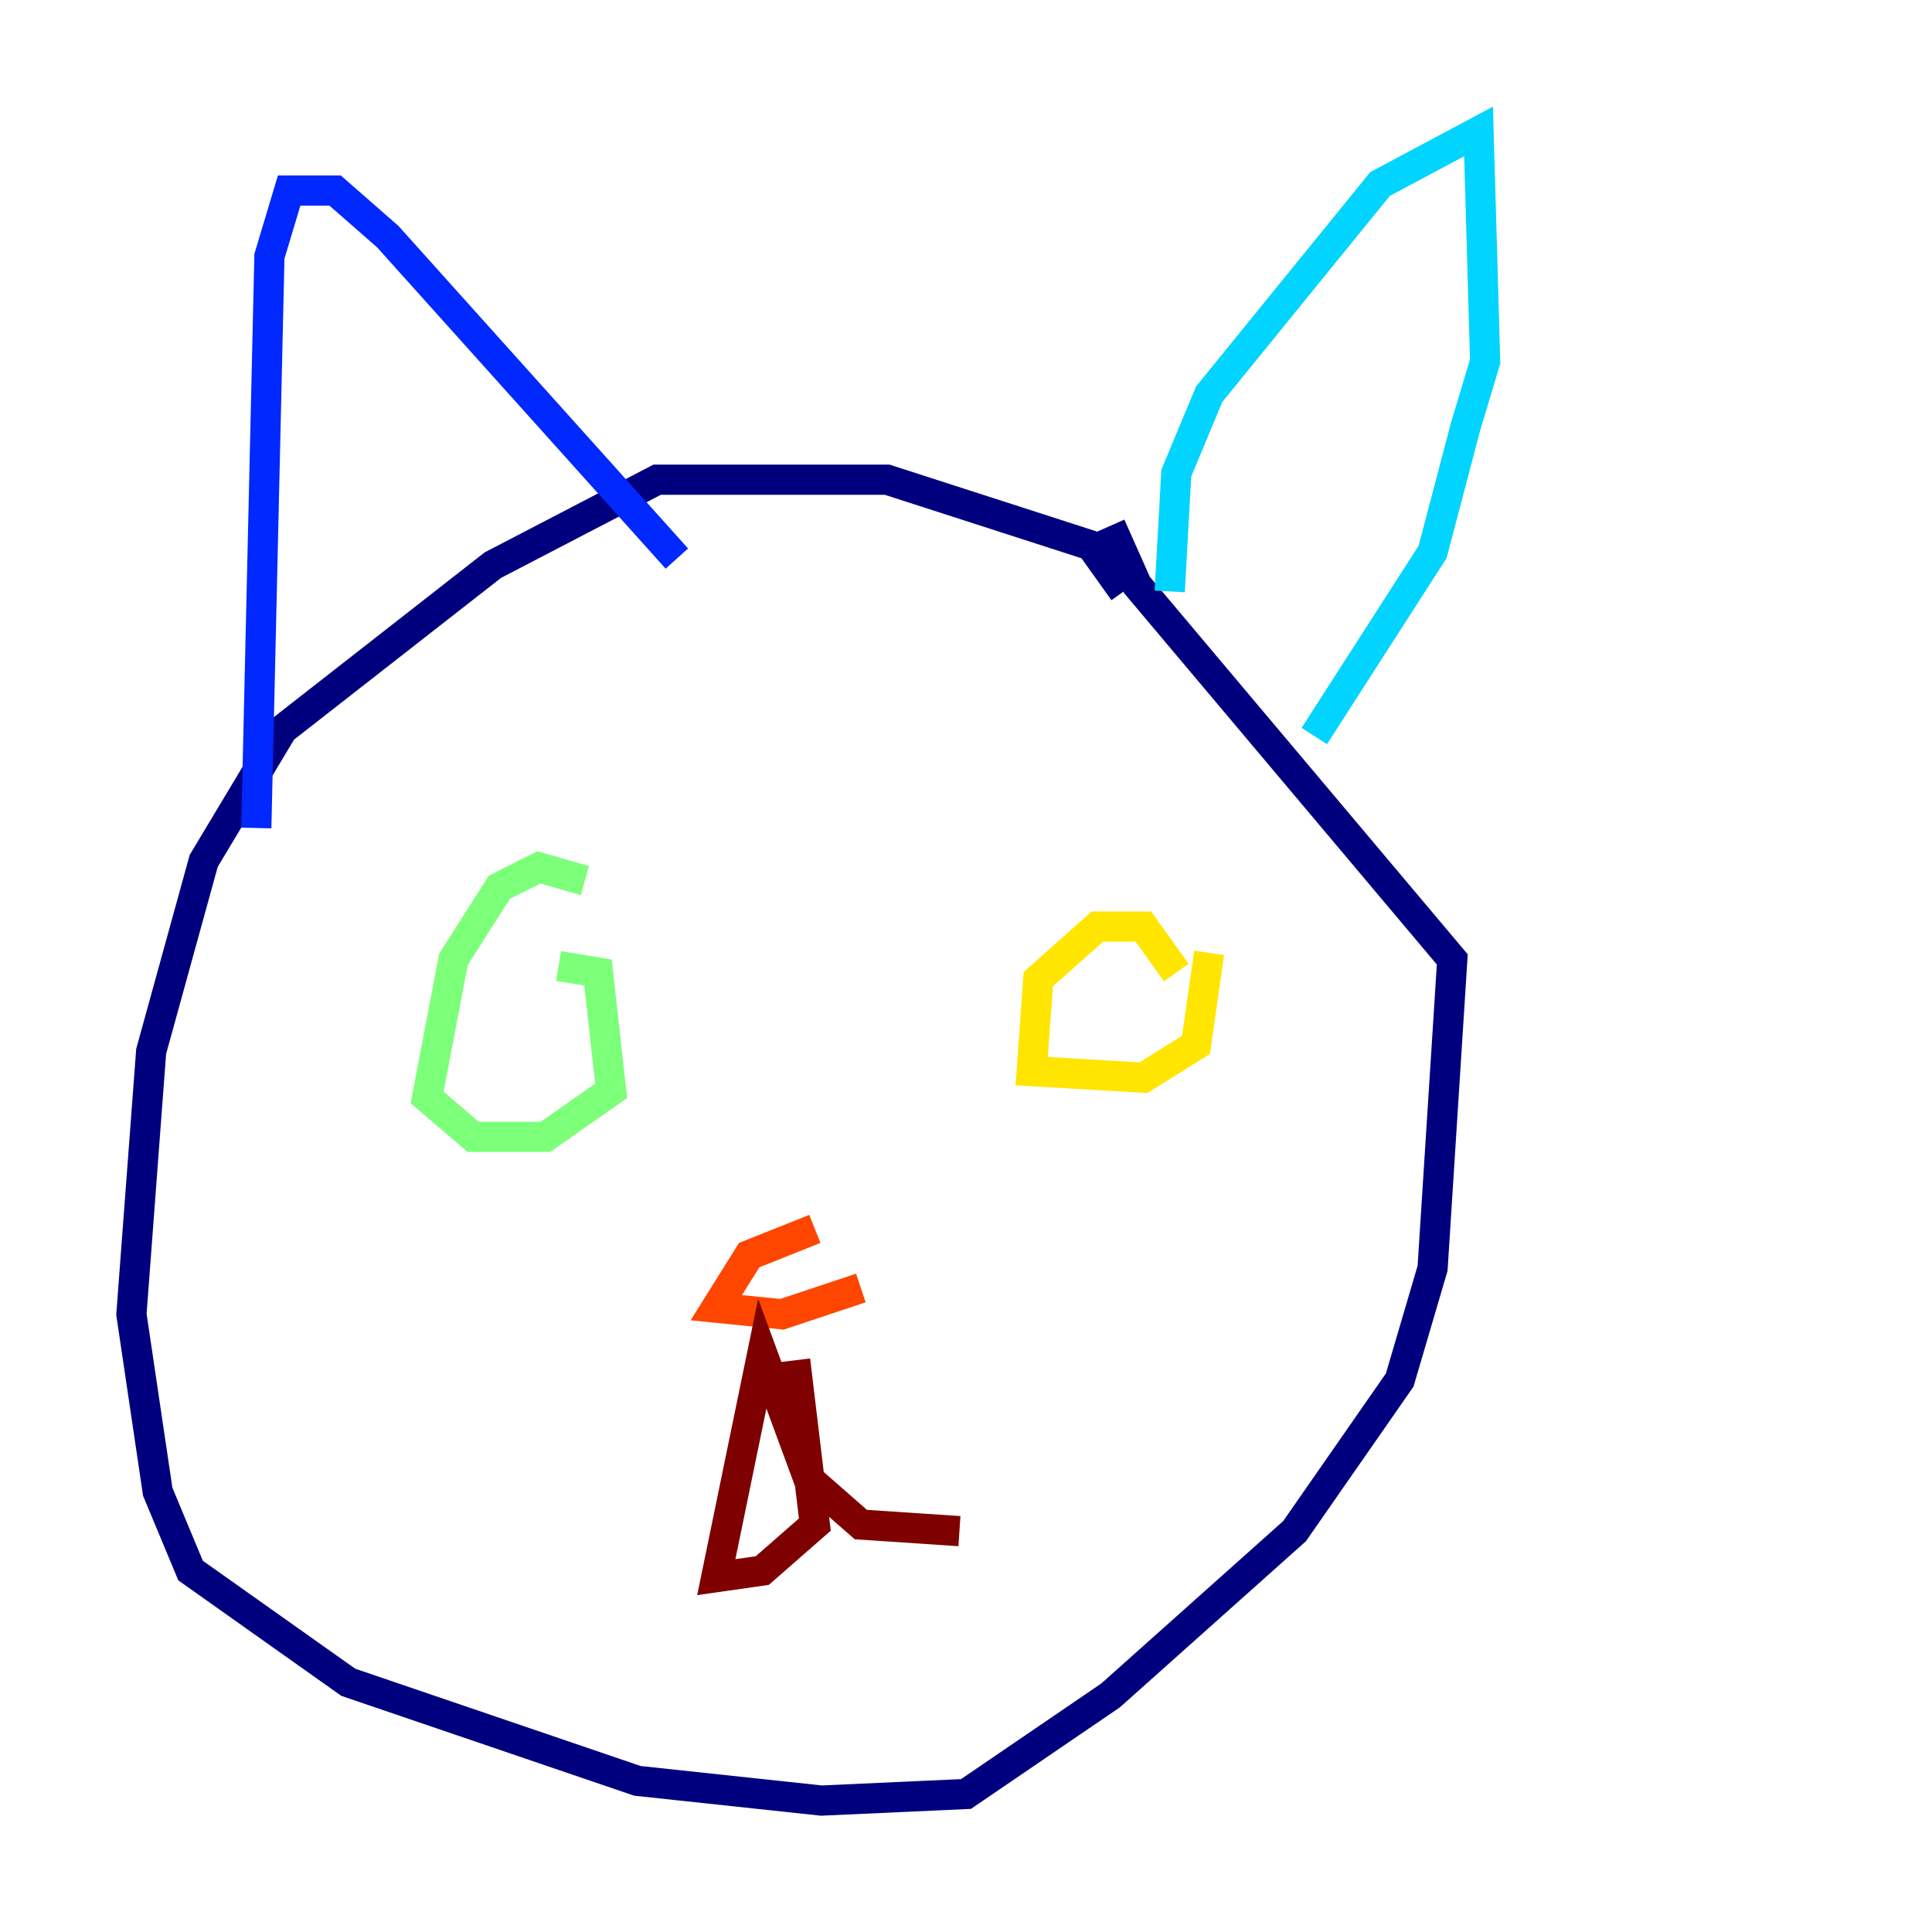 <?xml version="1.0" encoding="utf-8" ?>
<svg baseProfile="tiny" height="128" version="1.2" viewBox="0,0,128,128" width="128" xmlns="http://www.w3.org/2000/svg" xmlns:ev="http://www.w3.org/2001/xml-events" xmlns:xlink="http://www.w3.org/1999/xlink"><defs /><polyline fill="none" points="74.449,39.184 72.272,36.136 58.776,31.782 43.537,31.782 32.653,37.442 18.721,48.327 13.497,57.034 10.014,69.66 8.707,87.075 10.449,98.83 12.626,104.054 23.075,111.456 42.231,117.986 54.422,119.293 64.0,118.857 73.578,112.326 85.769,101.442 92.735,91.429 94.912,84.027 96.218,63.565 75.32,38.748 73.578,34.83" stroke="#00007f" stroke-width="2" /><polyline fill="none" points="16.98,54.857 17.85,16.98 19.157,12.626 22.204,12.626 25.687,15.674 44.843,37.007" stroke="#0028ff" stroke-width="2" /><polyline fill="none" points="77.497,39.184 77.932,31.347 80.109,26.122 91.429,12.191 97.959,8.707 98.395,23.946 97.088,28.299 94.912,36.571 87.075,48.762" stroke="#00d4ff" stroke-width="2" /><polyline fill="none" points="38.748,58.34 35.701,57.469 33.088,58.776 30.041,63.565 28.299,72.707 31.347,75.32 36.136,75.32 40.49,72.272 39.619,64.435 37.007,64.0" stroke="#7cff79" stroke-width="2" /><polyline fill="none" points="77.932,64.435 75.755,61.388 72.707,61.388 68.789,64.871 68.354,70.966 75.755,71.401 79.238,69.225 80.109,63.129" stroke="#ffe500" stroke-width="2" /><polyline fill="none" points="53.986,81.415 49.633,83.156 47.456,86.639 51.809,87.075 57.034,85.333" stroke="#ff4600" stroke-width="2" /><polyline fill="none" points="52.68,90.122 53.986,101.007 50.503,104.054 47.456,104.49 50.503,89.687 53.551,97.959 57.034,101.007 63.565,101.442" stroke="#7f0000" stroke-width="2" /></svg>